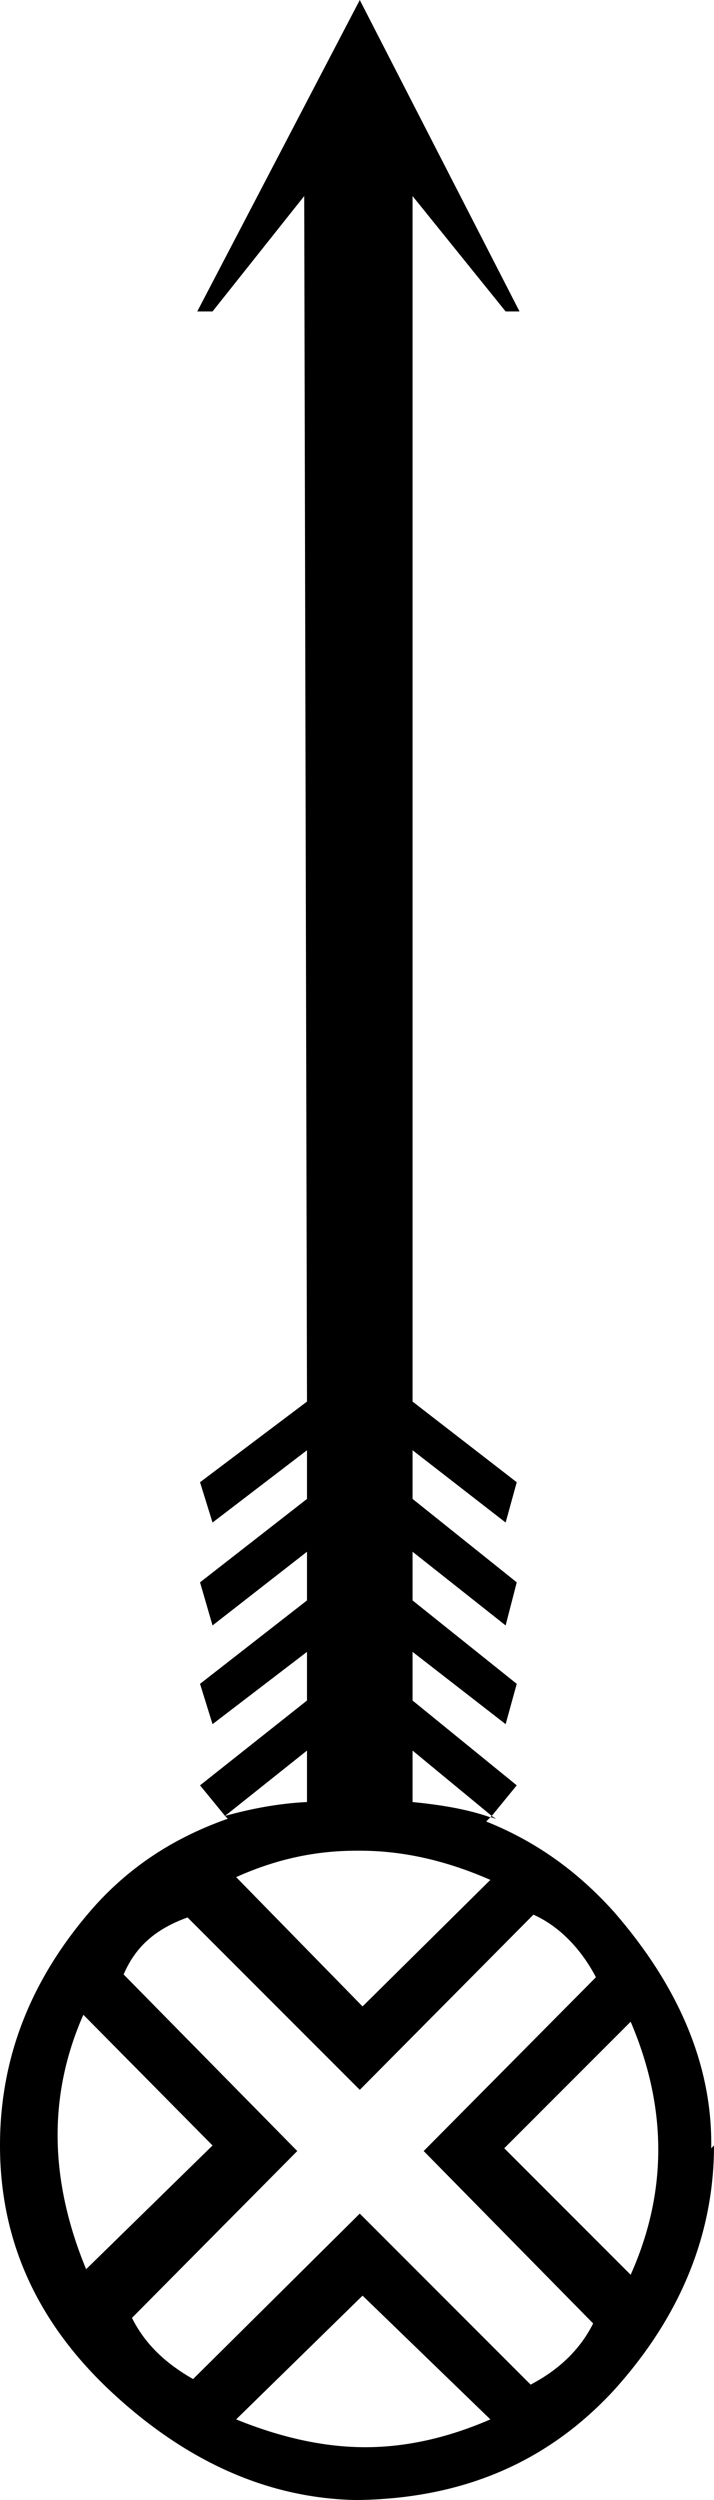 <?xml version='1.0' encoding ='UTF-8' standalone='no'?>
<svg width='5.14' height='17.98' xmlns='http://www.w3.org/2000/svg' xmlns:xlink='http://www.w3.org/1999/xlink'  version='1.1' >
<path style='fill:black; stroke:none' d=' M 3.54 13.06  L 3.53 13.07  C 3.55 13.07 3.56 13.08 3.57 13.08  L 3.54 13.06  Z  M 2.59 13.31  C 2.9 13.31 3.21 13.38 3.53 13.52  L 2.61 14.43  L 1.7 13.5  C 1.99 13.37 2.27 13.31 2.57 13.31  Z  M 0.6 14.49  L 1.53 15.43  L 0.62 16.32  C 0.36 15.69 0.34 15.08 0.6 14.49  Z  M 4.54 14.54  C 4.81 15.17 4.8 15.78 4.54 16.36  L 3.63 15.45  L 4.54 14.54  Z  M 3.84 13.77  C 4.02 13.85 4.18 14.01 4.29 14.22  L 3.05 15.47  L 4.27 16.71  C 4.17 16.91 4.01 17.05 3.82 17.15  L 2.59 15.92  L 1.39 17.11  C 1.18 16.99 1.04 16.85 0.95 16.67  L 2.14 15.47  L 0.89 14.2  C 0.98 13.99 1.13 13.87 1.35 13.79  L 2.59 15.03  L 3.84 13.77  Z  M 2.61 16.51  L 3.53 17.4  C 3.23 17.53 2.93 17.6 2.63 17.6  C 2.33 17.6 2.02 17.53 1.7 17.4  L 2.61 16.51  Z  M 2.59 0  L 1.42 2.24  L 1.53 2.24  L 2.19 1.41  L 2.21 10.08  L 1.44 10.66  L 1.53 10.95  L 2.21 10.43  L 2.21 10.78  L 1.44 11.38  L 1.53 11.69  L 2.21 11.16  L 2.21 11.51  L 1.44 12.11  L 1.53 12.4  L 2.21 11.88  L 2.21 12.23  L 1.44 12.84  L 1.62 13.06  L 2.21 12.59  L 2.21 12.96  C 2 12.97 1.8 13.01 1.62 13.06  L 1.64 13.08  C 1.27 13.21 0.95 13.41 0.68 13.71  C 0.22 14.23 0 14.8 0 15.43  C -0 16.12 0.27 16.71 0.81 17.21  C 1.35 17.71 1.94 17.97 2.57 17.98  C 3.33 17.97 3.94 17.71 4.42 17.19  C 4.89 16.67 5.14 16.08 5.14 15.43  L 5.14 15.43  L 5.12 15.45  C 5.13 14.86 4.89 14.29 4.42 13.75  C 4.15 13.45 3.85 13.24 3.5 13.1  L 3.53 13.07  C 3.36 13.01 3.17 12.98 2.97 12.96  L 2.97 12.59  L 3.54 13.06  L 3.72 12.84  L 2.97 12.23  L 2.97 11.88  L 3.64 12.4  L 3.72 12.11  L 2.97 11.51  L 2.97 11.16  L 3.64 11.69  L 3.72 11.38  L 2.97 10.78  L 2.97 10.43  L 3.64 10.95  L 3.72 10.66  L 2.97 10.08  L 2.97 1.41  L 3.64 2.24  L 3.74 2.24  L 2.59 0  Z '/></svg>
